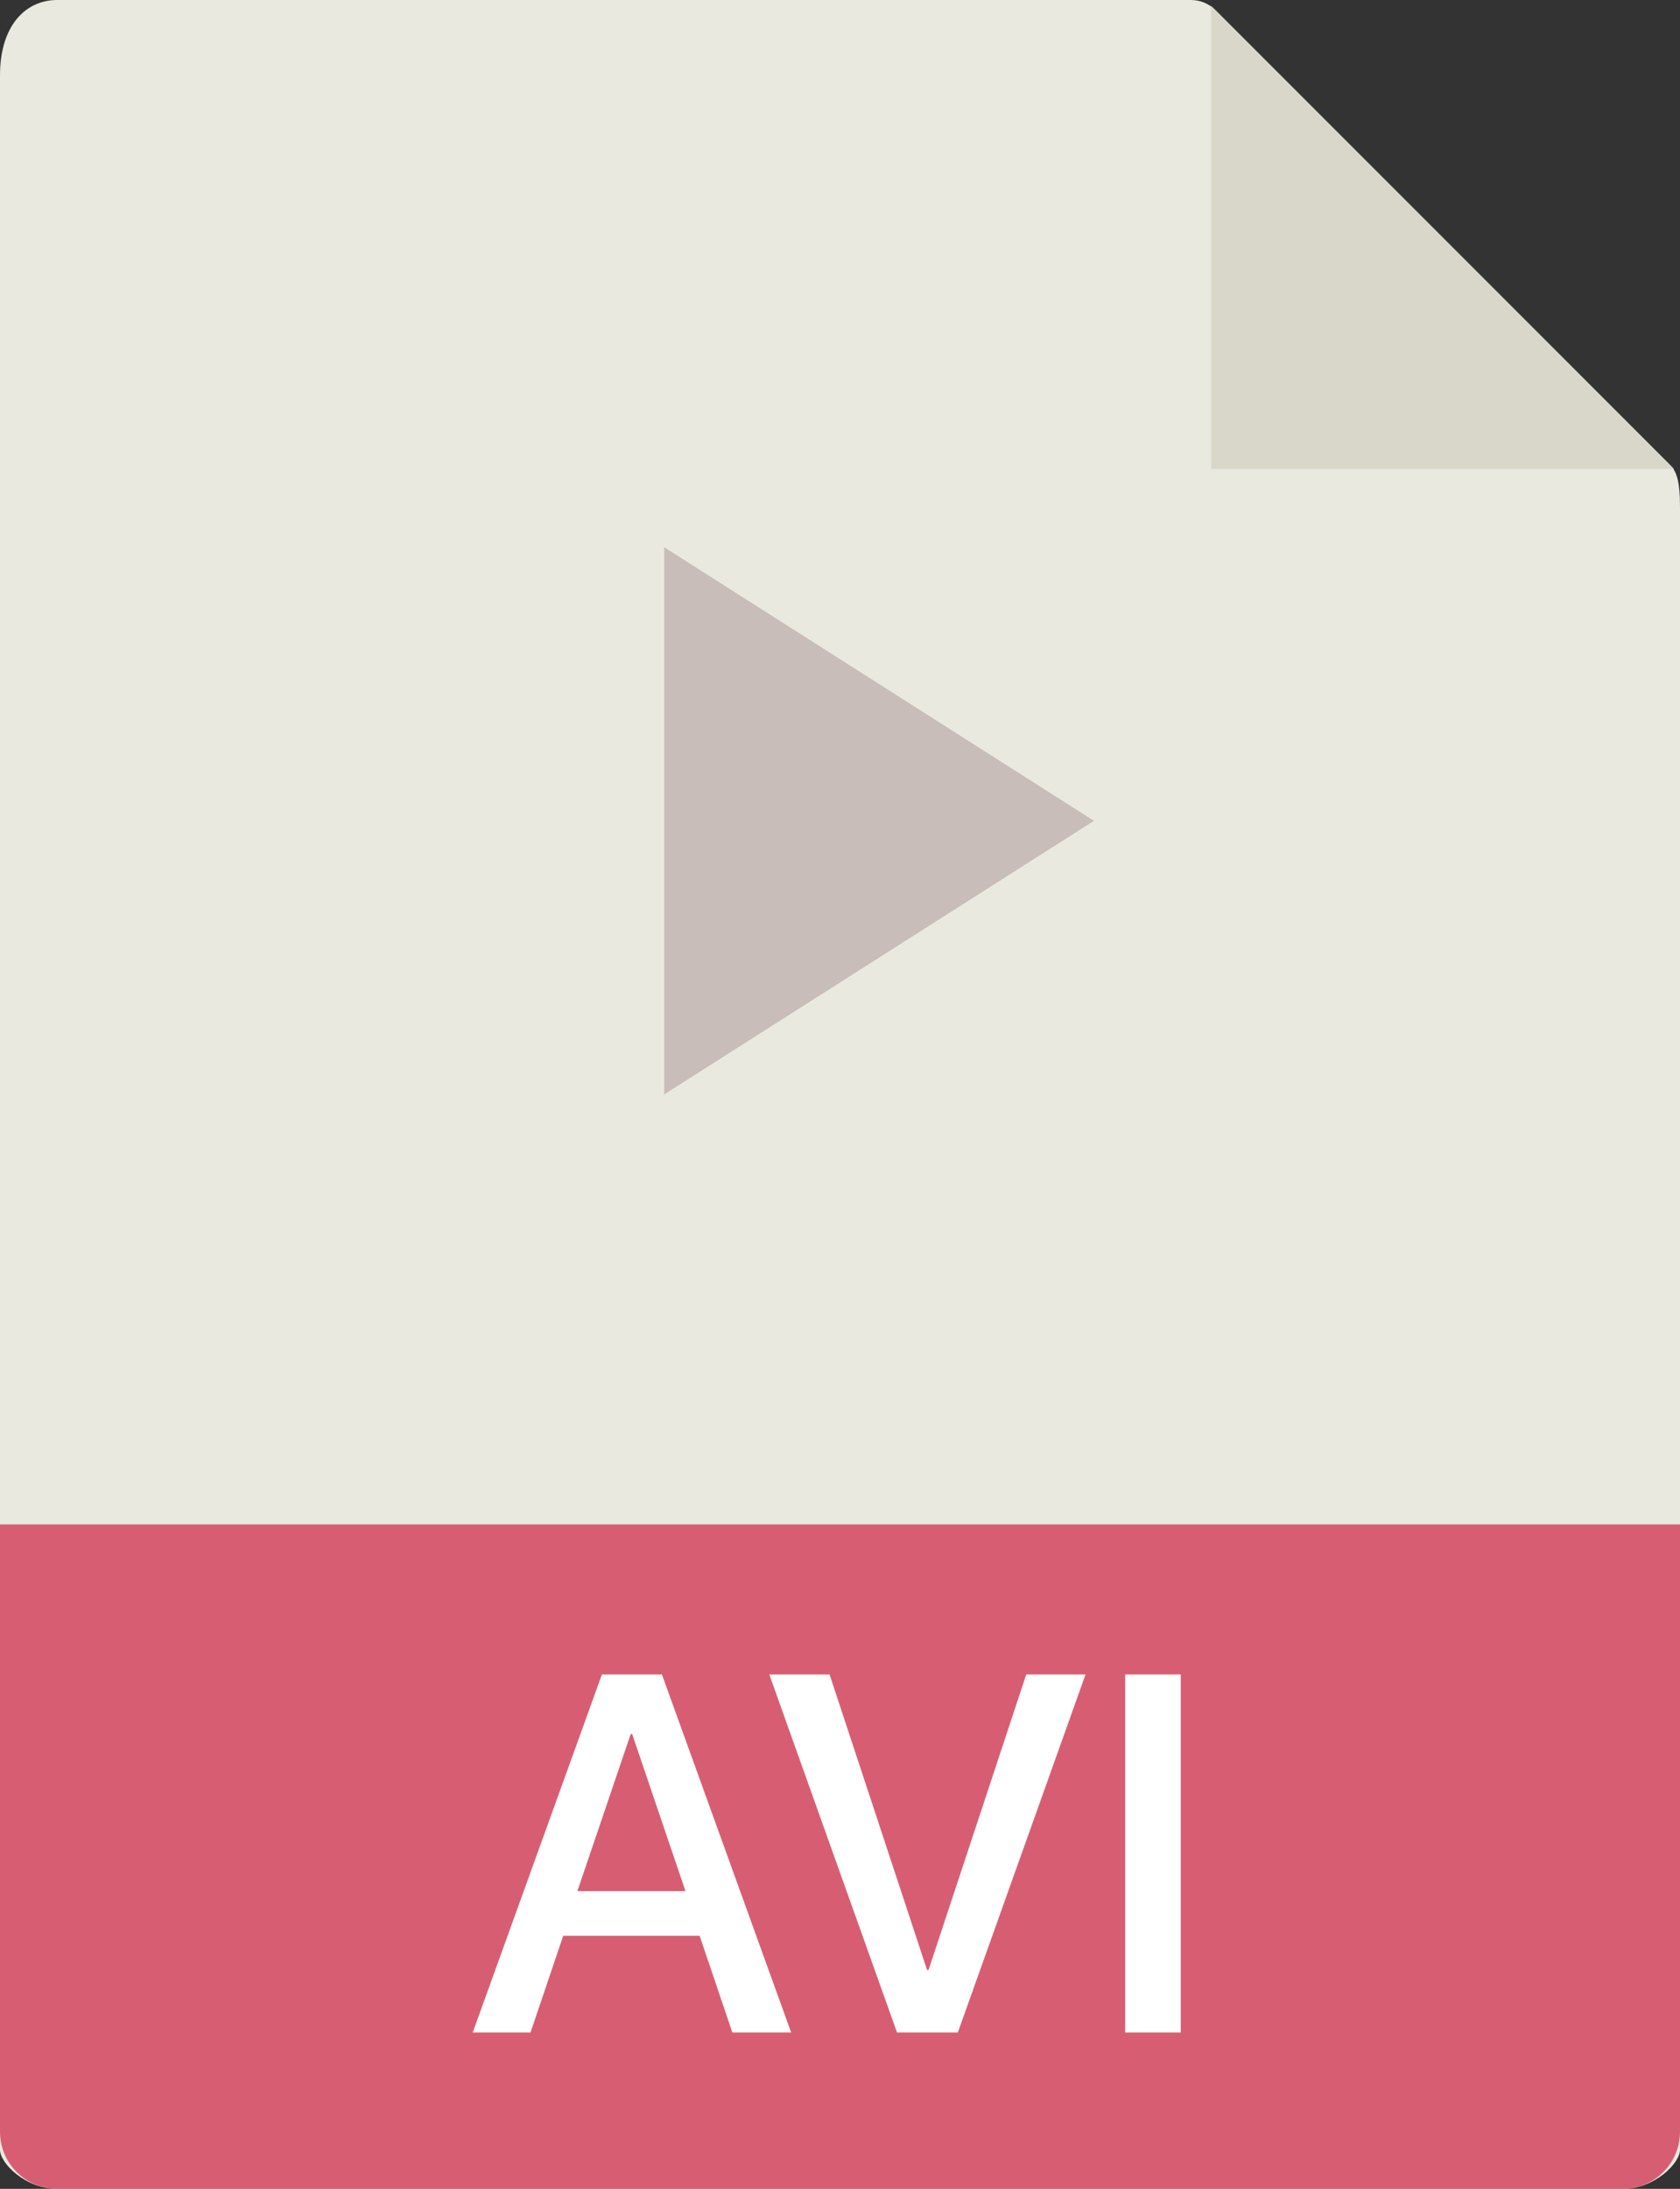 <svg viewBox="0 0 43 56" fill="none" xmlns="http://www.w3.org/2000/svg">
<rect x="0" y="0" width="43" height="56" fill="#333333" stroke="none"/>
<path d="M30.485 0H1.463C0.655 0 0 0.655 0 1.926V55C0 55.345 0.655 56 1.463 56H41.537C42.345 56 43 55.345 43 55V12.978C43 12.282 42.907 12.058 42.743 11.893L31.107 0.257C30.942 0.093 30.718 0 30.485 0Z" fill="#E9E9E0"/>
<path d="M31 0.151V12H42.849L31 0.151Z" fill="#D9D7CA"/>
<path d="M41.537 56H1.463C0.655 56 0 55.345 0 54.537V39H43V54.537C43 55.345 42.345 56 41.537 56Z" fill="#D75E72"/>
<path d="M17 28V20.954V14L28 21L17 28Z" fill="#C8BDB8"/>
<path d="M18.745 52L17.907 49.524H14.416L13.578 52H12.099L15.406 42.84H16.942L20.25 52H18.745ZM16.143 44.364L14.778 48.382H17.545L16.181 44.364H16.143ZM24.515 52H22.96L19.691 42.84H21.233L23.728 50.4H23.766L26.267 42.84H27.784L24.515 52ZM30.222 52H28.8V42.84H30.222V52Z" fill="white"/>
</svg>

